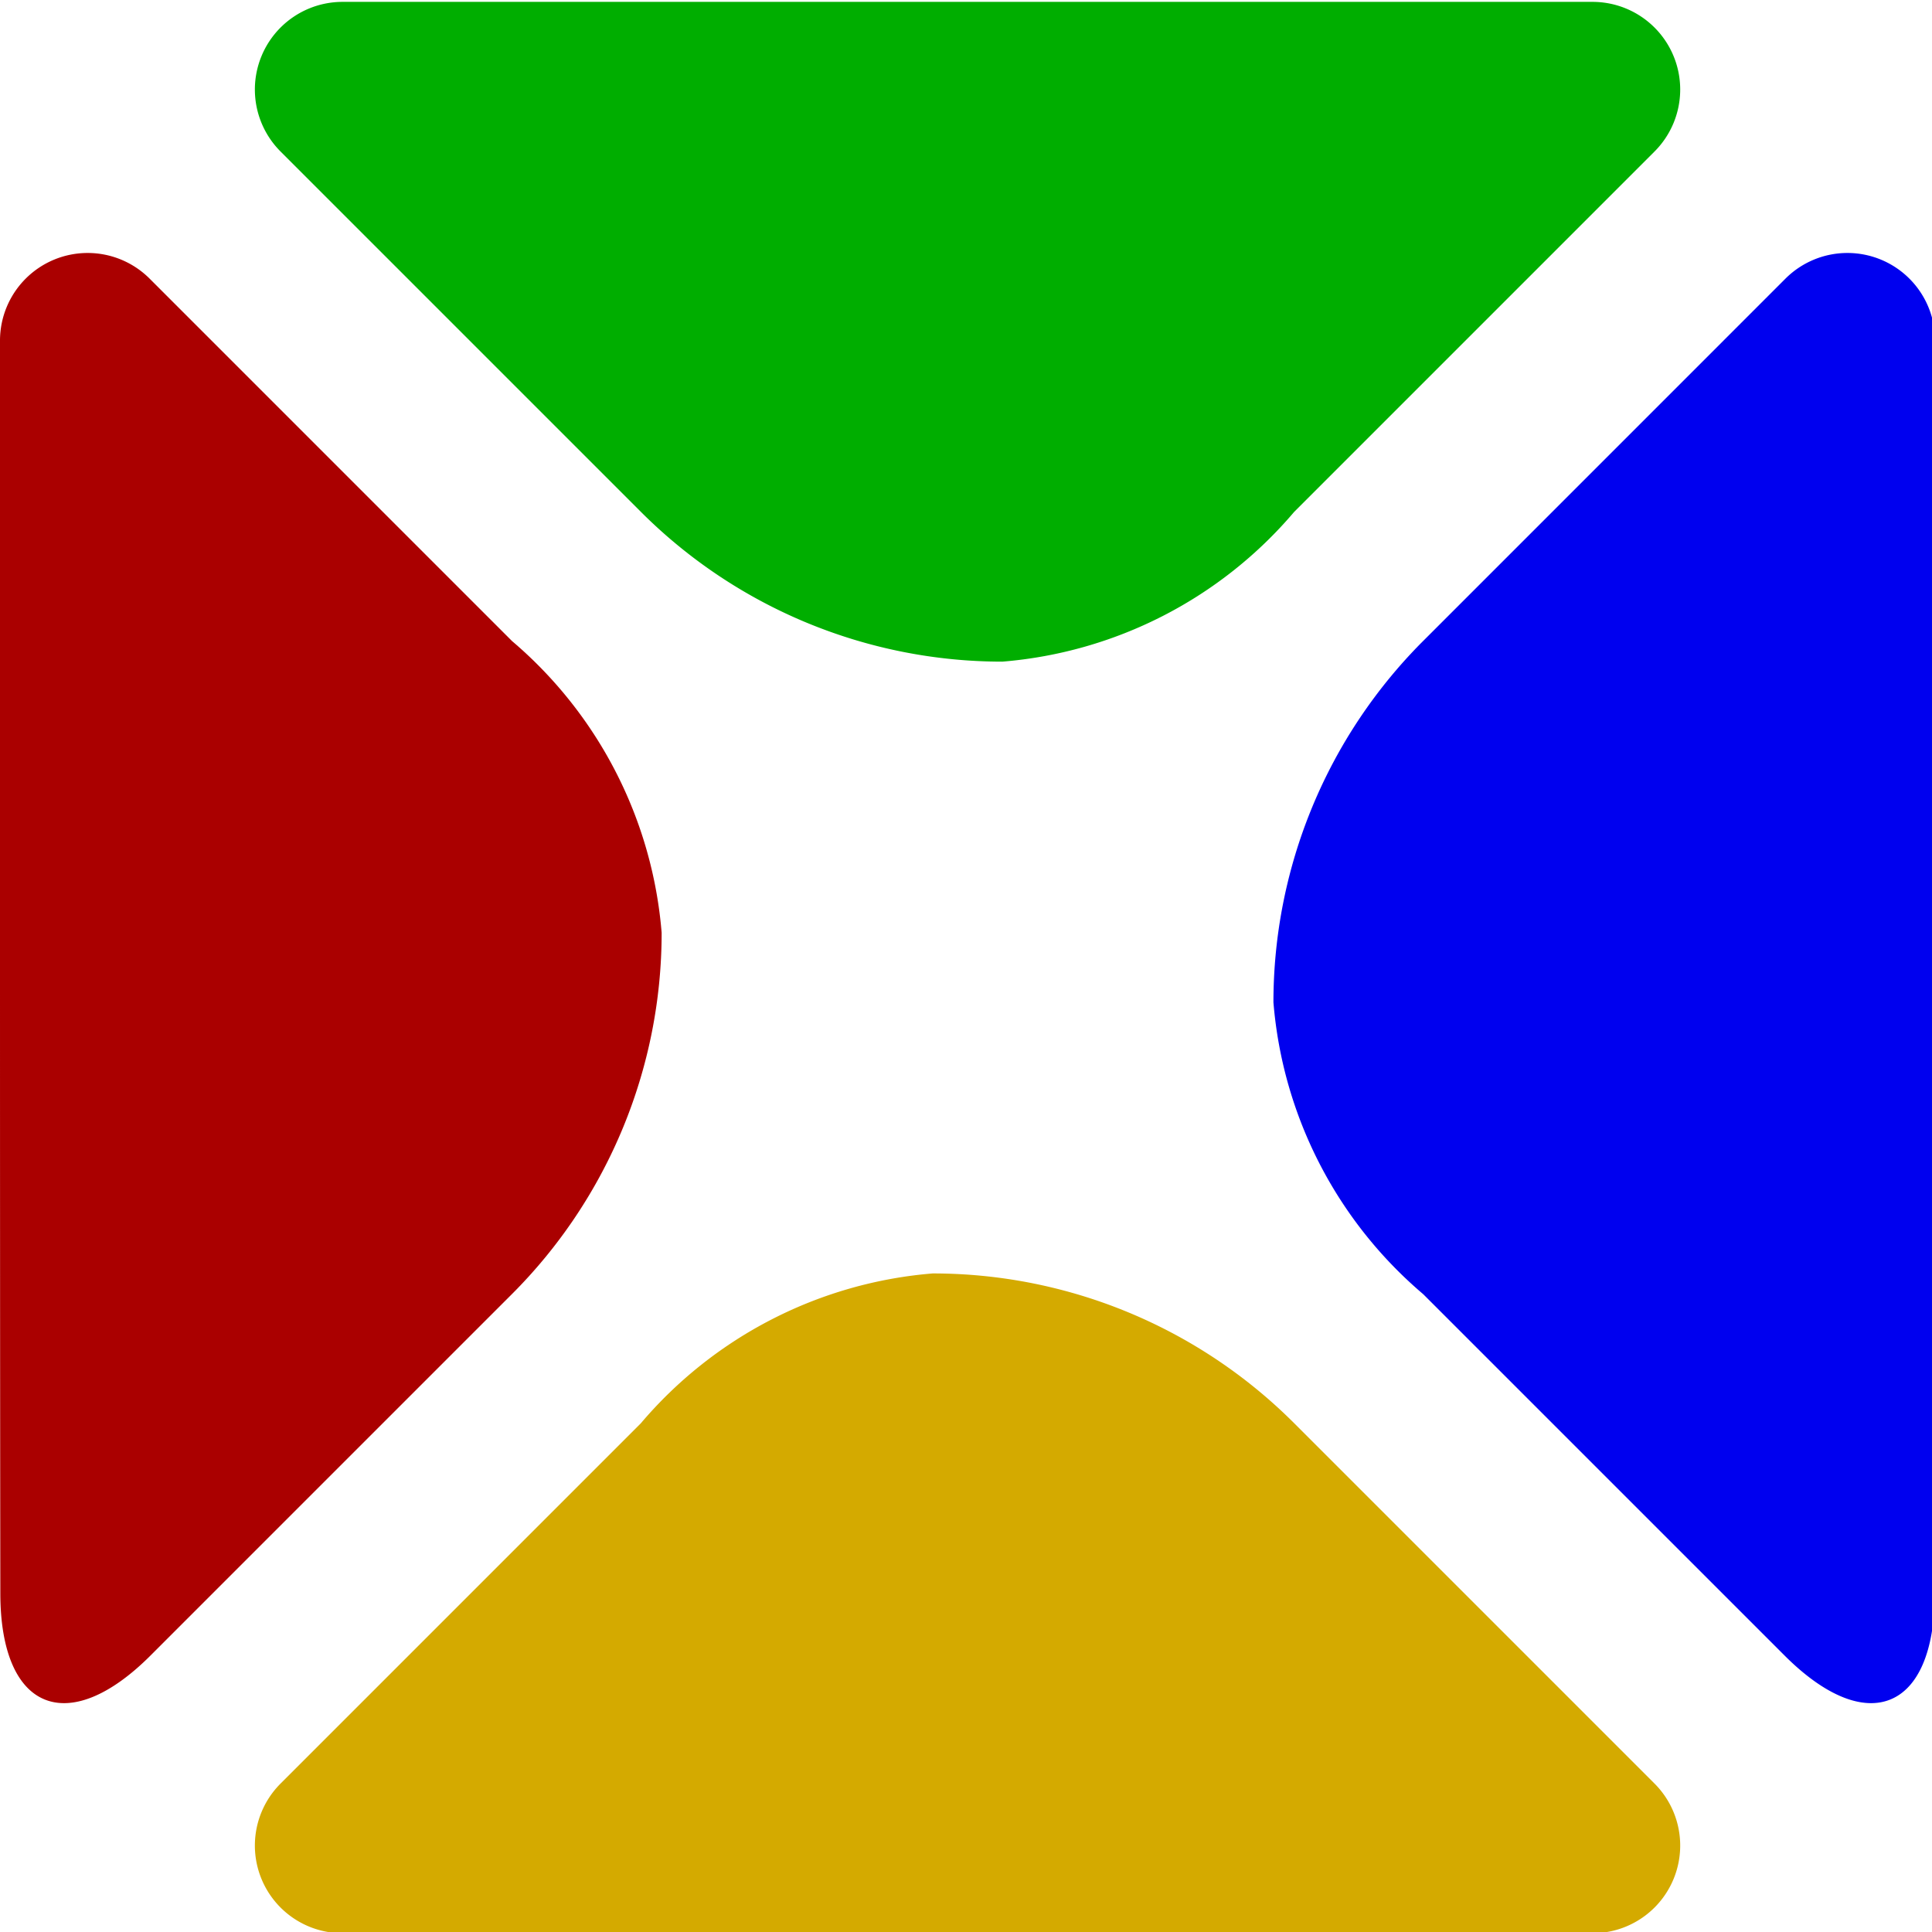 <?xml version="1.0" encoding="UTF-8" standalone="no"?>
<!-- Created with Inkscape (http://www.inkscape.org/) -->

<svg
   width="64"
   height="64"
   viewBox="0 0 16.933 16.933"
   version="1.1"
   id="svg61930"
   inkscape:version="1.1.1 (3bf5ae0d25, 2021-09-20)"
   sodipodi:docname="design 06.svg"
   xmlns:inkscape="http://www.inkscape.org/namespaces/inkscape"
   xmlns:sodipodi="http://sodipodi.sourceforge.net/DTD/sodipodi-0.dtd"
   xmlns="http://www.w3.org/2000/svg"
   xmlns:svg="http://www.w3.org/2000/svg">
  <sodipodi:namedview
     id="namedview61932"
     pagecolor="#505050"
     bordercolor="#eeeeee"
     borderopacity="1"
     inkscape:pageshadow="0"
     inkscape:pageopacity="0"
     inkscape:pagecheckerboard="0"
     inkscape:document-units="px"
     showgrid="false"
     units="px"
     inkscape:zoom="4"
     inkscape:cx="12.625"
     inkscape:cy="43.75"
     inkscape:window-width="1920"
     inkscape:window-height="976"
     inkscape:window-x="-8"
     inkscape:window-y="-8"
     inkscape:window-maximized="1"
     inkscape:current-layer="g7530" />
  <defs
     id="defs61927">
    <inkscape:path-effect
       effect="fillet_chamfer"
       id="path-effect7801"
       is_visible="true"
       lpeversion="1"
       satellites_param="F,0,0,1,0,7,0,1 @ F,0,0,1,0,7,0,1 @ F,0,0,1,0,7,0,1 @ F,0,0,1,0,7,0,1 @ F,0,0,1,0,7,0,1"
       unit="px"
       method="auto"
       mode="F"
       radius="7"
       chamfer_steps="1"
       flexible="false"
       use_knot_distance="true"
       apply_no_radius="true"
       apply_with_radius="true"
       only_selected="false"
       hide_knots="false" />
    <inkscape:path-effect
       effect="fillet_chamfer"
       id="path-effect7719"
       is_visible="true"
       lpeversion="1"
       satellites_param="F,0,0,1,0,7,0,1 @ F,0,0,1,0,7,0,1 @ F,0,0,1,0,7,0,1 @ F,0,0,1,0,7,0,1 @ F,0,0,1,0,7,0,1"
       unit="px"
       method="auto"
       mode="F"
       radius="7"
       chamfer_steps="1"
       flexible="false"
       use_knot_distance="true"
       apply_no_radius="true"
       apply_with_radius="true"
       only_selected="false"
       hide_knots="false" />
    <inkscape:path-effect
       effect="fillet_chamfer"
       id="path-effect7717"
       is_visible="true"
       lpeversion="1"
       satellites_param="F,0,0,1,0,7,0,1 @ F,0,0,1,0,7,0,1 @ F,0,0,1,0,7,0,1 @ F,0,0,1,0,7,0,1 @ F,0,0,1,0,7,0,1"
       unit="px"
       method="auto"
       mode="F"
       radius="7"
       chamfer_steps="1"
       flexible="false"
       use_knot_distance="true"
       apply_no_radius="true"
       apply_with_radius="true"
       only_selected="false"
       hide_knots="false" />
    <inkscape:path-effect
       effect="fillet_chamfer"
       id="path-effect7715"
       is_visible="true"
       lpeversion="1"
       satellites_param="F,0,0,1,0,7,0,1 @ F,0,0,1,0,7,0,1 @ F,0,0,1,0,7,0,1 @ F,0,0,1,0,7,0,1 @ F,0,0,1,0,7,0,1"
       unit="px"
       method="auto"
       mode="F"
       radius="7"
       chamfer_steps="1"
       flexible="false"
       use_knot_distance="true"
       apply_no_radius="true"
       apply_with_radius="true"
       only_selected="false"
       hide_knots="false" />
  </defs>
  <g
     inkscape:groupmode="layer"
     id="layer9"
     inkscape:label="Old Design"
     style="display:none"
     sodipodi:insensitive="true">
    <g
       inkscape:groupmode="layer"
       id="g4339"
       inkscape:label="Cross (limited) (old)"
       style="display:none">
      <path
         id="rect4335"
         style="opacity:1;fill:#ffffff;stroke-width:25.895;stroke-linecap:round;stroke-linejoin:round"
         d="M 56.25,0 0,56.25 v 7.752 H 7.748 L 64,7.75 V 0 Z"
         transform="scale(0.265)" />
      <path
         id="rect4337"
         style="opacity:1;fill:#ffffff;stroke-width:25.895;stroke-linecap:round;stroke-linejoin:round"
         d="M 0,0 V 7.75 L 56.252,64.002 H 64 V 56.25 L 7.75,0 Z"
         transform="scale(0.265)" />
    </g>
    <g
       inkscape:groupmode="layer"
       id="layer8"
       inkscape:label="Triangles (old)"
       style="display:none">
      <g
         inkscape:groupmode="layer"
         id="layer4"
         inkscape:label="Square (old)"
         style="display:none">
        <rect
           style="opacity:1;fill:#ffffff;stroke-width:5.108;stroke-linecap:round;stroke-linejoin:round"
           id="rect2477"
           width="7.735"
           height="7.735"
           x="4.599"
           y="4.599" />
      </g>
      <g
         inkscape:groupmode="layer"
         id="g4787"
         inkscape:label="bottom (old)"
         style="display:inline">
        <path
           id="rect4785"
           style="opacity:1;fill:#d4aa00;stroke-width:411.281;stroke-linecap:round;stroke-linejoin:round"
           d="M 25.133,46.617 7.748,64.002 H 56.252 L 38.867,46.617 Z"
           transform="scale(0.265)" />
      </g>
      <g
         inkscape:groupmode="layer"
         id="g5118"
         inkscape:label="right (old)"
         style="display:inline">
        <path
           id="path5116"
           style="opacity:1;fill:#0000aa;stroke-width:411.281;stroke-linecap:round;stroke-linejoin:round"
           d="M 64,7.75 46.617,25.133 V 38.867 L 64,56.25 Z"
           transform="scale(0.265)" />
      </g>
      <g
         inkscape:groupmode="layer"
         id="g5122"
         inkscape:label="top (old)"
         style="display:inline">
        <path
           id="path5120"
           style="opacity:1;fill:#008000;stroke-width:411.281;stroke-linecap:round;stroke-linejoin:round"
           d="M 7.75,0 25.133,17.383 H 38.867 L 56.25,0 Z"
           transform="scale(0.265)" />
      </g>
      <g
         inkscape:groupmode="layer"
         id="g5114"
         inkscape:label="left (old)"
         style="display:inline">
        <path
           id="path5112"
           style="opacity:1;fill:#800000;stroke-width:411.281;stroke-linecap:round;stroke-linejoin:round"
           d="m 0,7.75 v 48.5 L 17.383,38.867 V 25.133 Z"
           transform="scale(0.265)" />
      </g>
    </g>
  </g>
  <g
     inkscape:groupmode="layer"
     id="g3114"
     inkscape:label="Background"
     style="display:none"
     sodipodi:insensitive="true">
    <rect
       style="opacity:0.3;fill:#ff00ff;stroke-width:108.818;stroke-linecap:round;stroke-linejoin:round"
       id="rect3108"
       width="16.933"
       height="16.934"
       x="0"
       y="0" />
  </g>
  <g
     inkscape:groupmode="layer"
     id="layer15"
     inkscape:label="Triangles (full)"
     style="display:none"
     sodipodi:insensitive="true">
    <g
       inkscape:groupmode="layer"
       id="layer13"
       inkscape:label="bottom">
      <path
         style="opacity:1;fill:#d4aa00;fill-opacity:1;stroke:none;stroke-width:0.025;stroke-linecap:round;stroke-linejoin:round;stroke-miterlimit:4;stroke-dasharray:none;stroke-opacity:1"
         d="M 16.156,48.094 32,32.25 47.844,48.094 63.687,63.938 H 32 0.313 Z"
         id="path6998"
         transform="scale(0.265)" />
    </g>
    <g
       inkscape:groupmode="layer"
       id="layer14"
       inkscape:label="right">
      <path
         style="opacity:1;fill:#0000aa;fill-opacity:1;stroke:none;stroke-width:0.025;stroke-linecap:round;stroke-linejoin:round;stroke-miterlimit:4;stroke-dasharray:none;stroke-opacity:1"
         d="M 48.094,47.844 32.25,32 48.125,16.125 64,0.25 V 31.969 c 0,17.445 -0.014,31.719 -0.031,31.719 -0.017,0 -7.161,-7.13 -15.875,-15.844 z"
         id="path7038"
         transform="scale(0.265)" />
    </g>
    <g
       inkscape:groupmode="layer"
       id="layer11"
       inkscape:label="top"
       style="display:inline">
      <path
         style="opacity:1;fill:#008000;fill-opacity:1;stroke:none;stroke-width:0.025;stroke-linecap:round;stroke-linejoin:round;stroke-miterlimit:4;stroke-dasharray:none;stroke-opacity:1"
         d="M 16.125,15.875 0.313,0.062 H 32 63.687 L 47.875,15.875 C 39.178,24.572 32.035,31.688 32,31.688 c -0.035,0 -7.178,-7.116 -15.875,-15.812 z"
         id="path6828"
         transform="scale(0.265)" />
    </g>
    <g
       inkscape:groupmode="layer"
       id="layer12"
       inkscape:label="left">
      <path
         style="opacity:1;fill:#aa0000;fill-opacity:1;stroke:none;stroke-width:0.025;stroke-linecap:round;stroke-linejoin:round;stroke-miterlimit:4;stroke-dasharray:none;stroke-opacity:1"
         d="M 0,31.969 V 0.25 L 15.875,16.125 31.75,32 15.906,47.844 C 7.192,56.558 0.049,63.688 0.031,63.688 0.014,63.688 0,49.414 0,31.969 Z"
         id="path6958"
         transform="scale(0.265)" />
    </g>
  </g>
  <g
     inkscape:groupmode="layer"
     id="layer16"
     inkscape:label="White section"
     style="display:none"
     sodipodi:insensitive="true">
    <g
       inkscape:groupmode="layer"
       id="layer5"
       inkscape:label="Cross"
       style="display:inline">
      <rect
         style="opacity:1;fill:#ffffff;stroke-width:5.084;stroke-linecap:round;stroke-linejoin:round"
         id="rect7381"
         width="1.596"
         height="45.585"
         x="11.175"
         y="-22.792"
         transform="rotate(45)" />
      <rect
         style="opacity:1;fill:#ffffff;stroke-width:5.084;stroke-linecap:round;stroke-linejoin:round"
         id="rect7463"
         width="1.596"
         height="45.585"
         x="-0.798"
         y="-10.819"
         transform="rotate(-45)" />
    </g>
    <g
       inkscape:groupmode="layer"
       id="g7503"
       inkscape:label="Square"
       style="display:inline">
      <rect
         style="opacity:1;fill:#ffffff;stroke-width:3.535;stroke-linecap:round;stroke-linejoin:round"
         id="rect7501"
         width="5.354"
         height="5.354"
         x="5.79"
         y="5.79" />
    </g>
  </g>
  <g
     inkscape:groupmode="layer"
     id="layer17"
     inkscape:label="Workspace">
    <g
       inkscape:groupmode="layer"
       id="g7540"
       inkscape:label="Triangles (shrink)"
       style="display:inline">
      <g
         inkscape:groupmode="layer"
         id="g7526"
         inkscape:label="bottom">
        <path
           id="path7524"
           style="opacity:1;fill:#d4aa00;fill-opacity:1;stroke:none;stroke-width:0.025;stroke-linecap:round;stroke-linejoin:round;stroke-miterlimit:4;stroke-dasharray:none;stroke-opacity:1"
           d="M 21.201,47.067 9.28,58.988 A 2.899,2.899 67.5 0 0 11.33,63.938 H 25 52.67 a 2.899,2.899 112.5 0 0 2.05,-4.95 L 42.799,47.067 a 16.899,16.899 22.5 0 0 -11.95,-4.95 14.169,14.169 152.843 0 0 -9.649,4.95 z"
           transform="scale(0.265)"
           inkscape:original-d="M 26.150391,42.117188 4.3300781,63.9375 H 32 59.669922 L 37.849609,42.117188 Z"
           inkscape:path-effect="#path-effect7719" />
      </g>
      <g
         inkscape:groupmode="layer"
         id="g7530"
         inkscape:label="right">
        <path
           id="path7528"
           style="opacity:1;fill:#0000ef;fill-opacity:1;stroke:none;stroke-width:0.025;stroke-linecap:round;stroke-linejoin:round;stroke-miterlimit:4;stroke-dasharray:none;stroke-opacity:1"
           d="M 59.05,9.217 47.067,21.201 a 16.899,16.899 112.5 0 0 -4.95,11.95 14.169,14.169 62.843 0 0 4.95,9.649 L 59.023,54.755 c 2.734,2.734 4.961,1.816 4.966,-2.05 0.005,-3.488 0.008,-8.087 0.01,-13.736 C 64,35.103 64,28.835 64,24.969 V 11.268 A 2.899,2.899 22.5 0 0 59.05,9.217 Z"
           transform="scale(0.265)"
           inkscape:path-effect="#path-effect7717"
           inkscape:original-d="M 64,4.2675781 42.117188,26.150391 V 37.849609 L 63.972656,59.705078 C 63.986939,56.723955 64,47.223641 64,31.96875 Z" />
      </g>
      <g
         inkscape:groupmode="layer"
         id="g7534"
         inkscape:label="top"
         style="display:inline">
        <path
           id="path7532"
           style="opacity:1;fill:#00ae00;fill-opacity:1;stroke:none;stroke-width:0.025;stroke-linecap:round;stroke-linejoin:round;stroke-miterlimit:4;stroke-dasharray:none;stroke-opacity:1"
           d="M 9.28,5.012 21.201,16.933 a 16.899,16.899 22.5 0 0 11.95,4.95 14.169,14.169 152.843 0 0 9.649,-4.95 L 54.72,5.012 A 2.899,2.899 67.5 0 0 52.67,0.062 H 39 11.33 A 2.899,2.899 112.5 0 0 9.28,5.012 Z"
           transform="scale(0.265)"
           inkscape:path-effect="#path-effect7715"
           inkscape:original-d="M 4.3300781,0.0625 26.150391,21.882812 H 37.849609 L 59.669922,0.0625 H 32 Z" />
      </g>
      <g
         inkscape:groupmode="layer"
         id="g7538"
         inkscape:label="left">
        <path
           id="path7536"
           style="opacity:1;fill:#aa0000;fill-opacity:1;stroke:none;stroke-width:0.025;stroke-linecap:round;stroke-linejoin:round;stroke-miterlimit:4;stroke-dasharray:none;stroke-opacity:1"
           d="M 0,11.268 V 24.969 c 0,3.866 -1.5119646e-4,10.134 9.9089865e-4,14 0.002,5.65 0.005,10.248 0.01,13.736 0.005,3.866 2.232,4.784 4.966,2.05 L 16.933,42.799 A 16.899,16.899 112.5 0 0 21.883,30.85 14.169,14.169 62.843 0 0 16.933,21.201 L 4.95,9.217 A 2.899,2.899 157.5 0 0 0,11.268 Z"
           transform="scale(0.265)"
           inkscape:path-effect="#path-effect7801"
           inkscape:original-d="M 0,4.2675781 V 31.96875 C 0,47.223641 0.01306736,56.723955 0.02734375,59.705078 L 21.882812,37.849609 V 26.150391 Z" />
      </g>
    </g>
  </g>
  <g
     inkscape:groupmode="layer"
     id="layer7"
     inkscape:label="Temp"
     style="display:none" />
  <g
     inkscape:groupmode="layer"
     id="layer10"
     inkscape:label="Thin cross"
     style="display:none">
    <rect
       style="opacity:1;fill:#d4aa00;fill-opacity:1;stroke:none;stroke-width:0.074;stroke-linecap:round;stroke-linejoin:round;stroke-miterlimit:4;stroke-dasharray:none;stroke-opacity:1"
       id="rect6372"
       width="0.066"
       height="42.223"
       x="-0.033"
       y="-9.138"
       transform="rotate(-45)" />
    <rect
       style="opacity:1;fill:#d4aa00;fill-opacity:1;stroke:none;stroke-width:0.074;stroke-linecap:round;stroke-linejoin:round;stroke-miterlimit:4;stroke-dasharray:none;stroke-opacity:1"
       id="rect6290"
       width="0.066"
       height="42.223"
       x="11.941"
       y="-21.112"
       transform="rotate(45)" />
  </g>
</svg>

